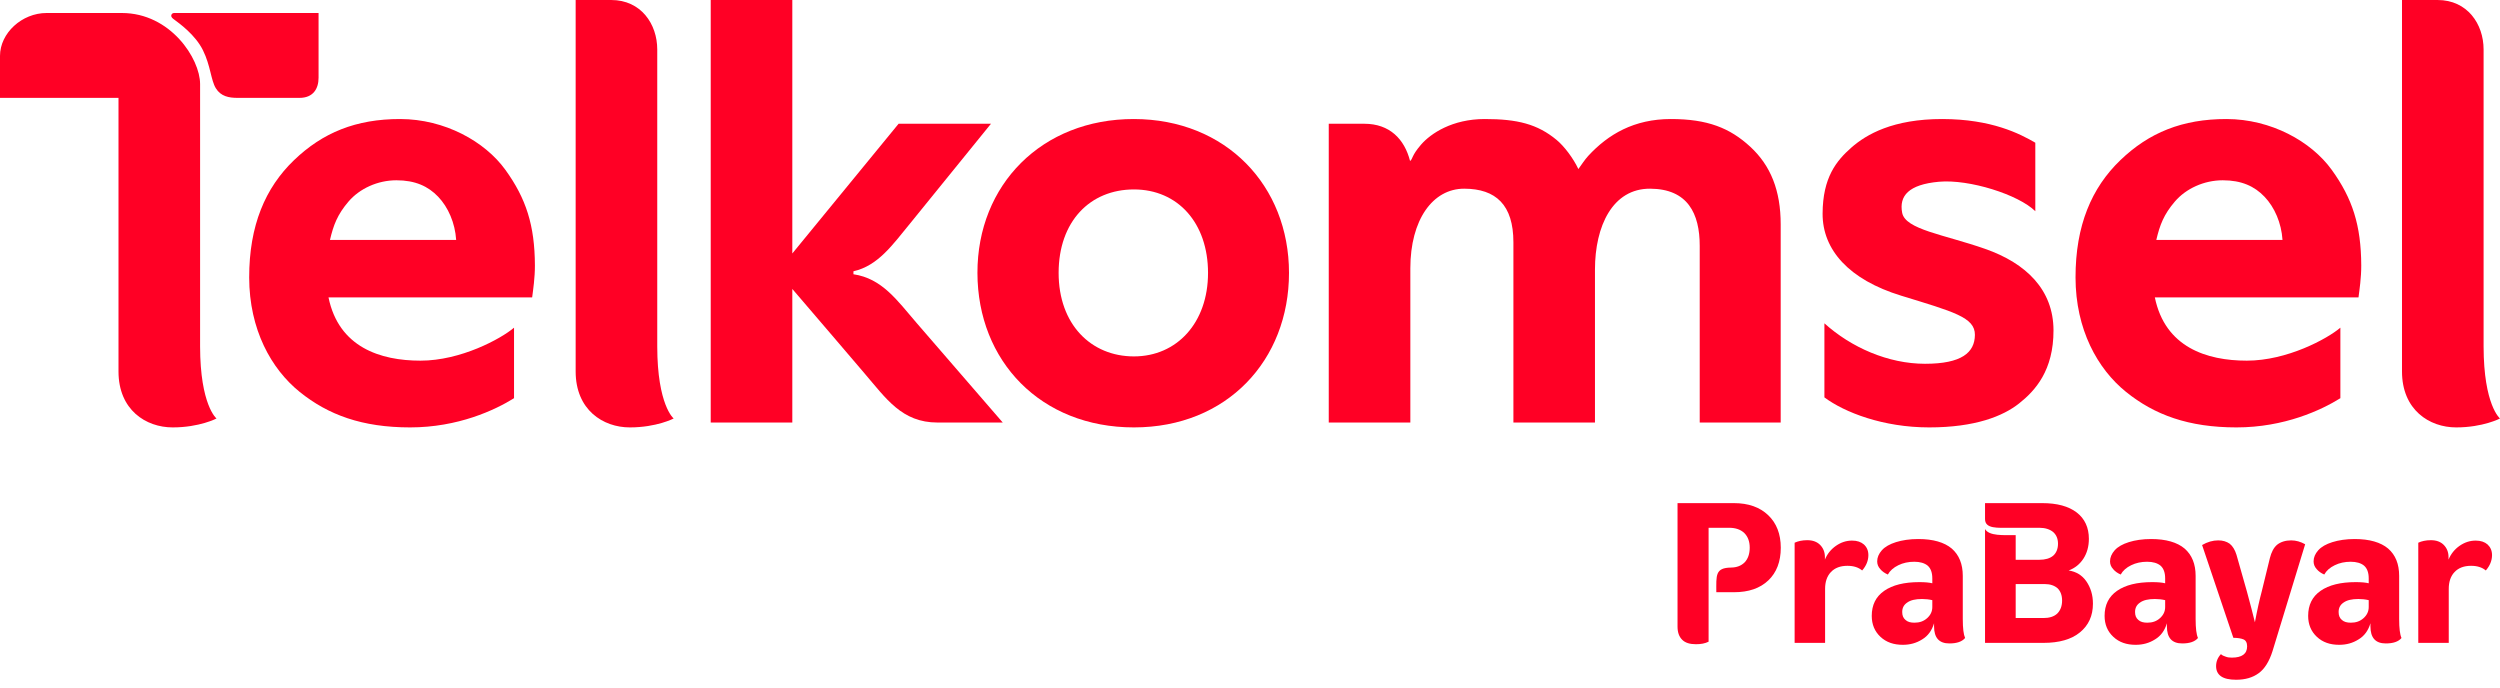 <svg width="80" height="22" viewBox="0 0 80 22" fill="none" xmlns="http://www.w3.org/2000/svg">
<g clip-path="url(#clip0_1801_10014)">
<path fill-rule="evenodd" clip-rule="evenodd" d="M38.657 8.733C38.657 10.329 37.66 11.405 36.286 11.405C34.912 11.405 33.876 10.379 33.876 8.733C33.876 7.088 34.879 6.062 36.286 6.062C37.693 6.062 38.657 7.138 38.657 8.733ZM36.286 3.809C33.338 3.805 31.274 5.912 31.278 8.733C31.282 11.555 33.305 13.678 36.286 13.677C39.267 13.676 41.248 11.523 41.248 8.733C41.248 5.944 39.234 3.814 36.286 3.809Z" fill="#FF0025"/>
<path fill-rule="evenodd" clip-rule="evenodd" d="M12.808 3.809C11.388 3.807 10.321 4.247 9.406 5.128C8.49 6.009 7.972 7.215 7.974 8.88C7.976 10.545 8.679 11.805 9.59 12.541C10.501 13.276 11.59 13.677 13.124 13.677C14.657 13.677 15.843 13.121 16.449 12.742V10.486C16.028 10.843 14.744 11.541 13.456 11.541C12.169 11.541 10.839 11.111 10.512 9.517H17.029C17.061 9.267 17.118 8.89 17.117 8.494C17.112 7.207 16.834 6.352 16.174 5.437C15.514 4.522 14.228 3.812 12.808 3.809ZM12.685 5.769C13.285 5.769 13.701 5.959 14.022 6.296C14.344 6.633 14.562 7.136 14.597 7.677H10.559C10.67 7.204 10.797 6.864 11.153 6.449C11.508 6.034 12.085 5.769 12.685 5.769Z" fill="#FF0025"/>
<path fill-rule="evenodd" clip-rule="evenodd" d="M18.421 1.09863e-05V11.887C18.421 13.117 19.297 13.677 20.155 13.677C21.013 13.677 21.557 13.392 21.557 13.392C21.557 13.392 21.034 12.968 21.032 11.085C21.029 9.259 21.031 2.395 21.032 1.583C21.032 0.771 20.514 1.09863e-05 19.558 1.09863e-05H18.421Z" fill="#FF0025"/>
<path fill-rule="evenodd" clip-rule="evenodd" d="M0 1.79V3.132H3.792V11.887C3.792 13.117 4.668 13.677 5.526 13.677C6.384 13.677 6.928 13.392 6.928 13.392C6.928 13.392 6.405 12.968 6.403 11.085C6.4 9.259 6.402 3.502 6.403 2.69C6.403 1.878 5.456 0.416 3.898 0.416L1.491 0.416C0.702 0.416 0 1.058 0 1.79ZM5.569 0.416C5.519 0.416 5.479 0.456 5.479 0.505C5.479 0.555 5.529 0.592 5.569 0.622C5.734 0.745 6.249 1.11 6.495 1.609C6.741 2.109 6.747 2.562 6.906 2.823C7.066 3.085 7.327 3.132 7.602 3.132H9.584C10.022 3.132 10.194 2.838 10.194 2.489V0.416H5.569Z" fill="#FF0025"/>
<path fill-rule="evenodd" clip-rule="evenodd" d="M22.743 0V13.521H25.354C25.354 12.118 25.354 10.713 25.354 9.246C25.918 9.898 27.46 11.711 27.656 11.938C28.355 12.751 28.857 13.521 30 13.521H32.088C32.088 13.521 29.563 10.603 29.331 10.334C28.704 9.606 28.226 8.912 27.31 8.776V8.681C28.099 8.502 28.558 7.839 29.127 7.146C29.349 6.877 31.712 3.959 31.712 3.959H28.756L25.354 8.111C25.354 8.111 25.354 2.469 25.354 0H22.743Z" fill="#FF0025"/>
<path fill-rule="evenodd" clip-rule="evenodd" d="M47.511 3.809C46.471 3.809 45.784 4.271 45.474 4.628C45.164 4.985 45.215 5.083 45.122 5.152C44.944 4.453 44.471 3.96 43.657 3.96H42.52V13.521H45.131V8.585C45.131 7.036 45.845 6.035 46.857 6.038C47.868 6.041 48.429 6.556 48.429 7.753V13.521H51.039V8.625C51.039 7.234 51.603 6.031 52.805 6.038C54.008 6.044 54.391 6.833 54.391 7.866V13.521H56.982V7.179C56.982 6.098 56.662 5.298 56.009 4.696C55.355 4.094 54.641 3.809 53.467 3.809C52.292 3.809 51.462 4.296 50.823 4.989C50.712 5.11 50.606 5.274 50.508 5.41C50.345 5.064 50.059 4.684 49.814 4.48C49.199 3.968 48.552 3.809 47.511 3.809Z" fill="#FF0025"/>
<path fill-rule="evenodd" clip-rule="evenodd" d="M62.155 3.809C60.575 3.807 59.724 4.3 59.244 4.722C58.765 5.144 58.327 5.679 58.323 6.837C58.319 7.994 59.166 8.949 60.838 9.462C62.51 9.976 63.202 10.153 63.197 10.717C63.191 11.282 62.775 11.641 61.6 11.641C60.424 11.641 59.237 11.119 58.381 10.346V12.716C59.02 13.194 60.257 13.677 61.733 13.677C63.208 13.677 64.099 13.316 64.612 12.909C65.126 12.502 65.716 11.856 65.712 10.565C65.707 9.275 64.842 8.425 63.524 7.964C62.205 7.502 60.971 7.347 60.869 6.808C60.767 6.269 61.074 5.904 62.045 5.816C63.017 5.728 64.595 6.229 65.13 6.759V4.567C64.631 4.278 63.734 3.812 62.155 3.809Z" fill="#FF0025"/>
<path fill-rule="evenodd" clip-rule="evenodd" d="M71.251 3.809C69.831 3.807 68.764 4.247 67.849 5.128C66.933 6.009 66.415 7.215 66.417 8.88C66.419 10.545 67.122 11.805 68.033 12.541C68.944 13.276 70.033 13.677 71.567 13.677C73.1 13.677 74.286 13.121 74.892 12.742V10.486C74.471 10.843 73.187 11.541 71.899 11.541C70.612 11.541 69.282 11.111 68.955 9.517H75.472C75.504 9.267 75.561 8.89 75.56 8.494C75.555 7.207 75.277 6.352 74.617 5.437C73.957 4.522 72.671 3.812 71.251 3.809ZM71.128 5.769C71.728 5.769 72.144 5.959 72.465 6.296C72.787 6.633 73.005 7.136 73.04 7.677H69.002C69.113 7.204 69.24 6.864 69.596 6.449C69.951 6.034 70.528 5.769 71.128 5.769Z" fill="#FF0025"/>
<path fill-rule="evenodd" clip-rule="evenodd" d="M76.864 1.09863e-05V11.887C76.864 13.117 77.74 13.677 78.598 13.677C79.456 13.677 80 13.392 80 13.392C80 13.392 79.477 12.968 79.475 11.085C79.472 9.259 79.475 2.395 79.475 1.583C79.475 0.771 78.957 1.09863e-05 78.001 1.09863e-05H76.864Z" fill="#FF0025"/>
<path d="M53.681 16.1V20.05C53.681 20.236 53.73 20.373 53.83 20.472C53.929 20.572 54.078 20.615 54.271 20.615C54.432 20.615 54.563 20.59 54.675 20.534V16.889H55.333C55.538 16.889 55.699 16.945 55.817 17.056C55.929 17.168 55.991 17.323 55.991 17.522C55.991 17.727 55.935 17.882 55.83 17.994C55.718 18.106 55.575 18.159 55.395 18.162C54.88 18.169 54.922 18.409 54.922 18.951H55.488C55.954 18.951 56.32 18.826 56.587 18.572C56.848 18.323 56.985 17.975 56.985 17.528C56.985 17.087 56.848 16.739 56.581 16.485C56.314 16.23 55.948 16.1 55.488 16.1H53.681Z" fill="#FF0025"/>
<path d="M57.428 17.367V20.572H58.403V18.845C58.403 18.615 58.465 18.435 58.59 18.305C58.714 18.174 58.888 18.106 59.117 18.106C59.316 18.106 59.471 18.156 59.589 18.255C59.72 18.106 59.788 17.938 59.788 17.764C59.788 17.621 59.739 17.51 59.645 17.423C59.552 17.342 59.428 17.299 59.267 17.299C59.08 17.299 58.913 17.354 58.751 17.466C58.59 17.578 58.471 17.727 58.397 17.907V17.826C58.397 17.665 58.341 17.535 58.242 17.435C58.142 17.336 58.006 17.286 57.832 17.286C57.67 17.286 57.534 17.317 57.428 17.367Z" fill="#FF0025"/>
<path d="M60.294 18.907C60.026 19.093 59.896 19.36 59.896 19.708C59.896 19.982 59.989 20.205 60.175 20.379C60.362 20.553 60.598 20.634 60.89 20.634C61.12 20.634 61.325 20.578 61.511 20.46C61.697 20.348 61.821 20.174 61.89 19.944V20.044C61.89 20.41 62.051 20.59 62.38 20.59C62.616 20.59 62.784 20.534 62.883 20.416C62.834 20.305 62.809 20.106 62.809 19.808V18.429C62.809 18.05 62.691 17.758 62.455 17.553C62.219 17.354 61.859 17.249 61.387 17.249C61.107 17.249 60.871 17.286 60.672 17.348C60.474 17.41 60.318 17.497 60.219 17.609C60.12 17.721 60.07 17.839 60.07 17.963C60.07 18.056 60.101 18.137 60.169 18.212C60.231 18.286 60.312 18.342 60.411 18.385C60.48 18.261 60.592 18.162 60.747 18.087C60.896 18.013 61.07 17.976 61.256 17.976C61.443 17.976 61.585 18.019 61.685 18.1C61.784 18.187 61.834 18.323 61.834 18.51V18.665C61.734 18.64 61.598 18.628 61.418 18.628C60.933 18.628 60.561 18.721 60.294 18.907ZM60.977 19.839C60.902 19.777 60.871 19.696 60.871 19.584C60.871 19.454 60.921 19.354 61.033 19.28C61.138 19.205 61.293 19.168 61.505 19.168C61.616 19.168 61.728 19.18 61.834 19.205V19.423C61.834 19.565 61.778 19.683 61.666 19.783C61.554 19.882 61.424 19.926 61.262 19.926C61.138 19.926 61.045 19.901 60.977 19.839Z" fill="#FF0025"/>
<path d="M63.521 16.1V16.61C63.521 16.93 63.928 16.889 64.331 16.889H65.26C65.446 16.889 65.596 16.938 65.701 17.025C65.8 17.112 65.856 17.236 65.856 17.398C65.856 17.566 65.8 17.696 65.701 17.783C65.596 17.87 65.446 17.913 65.26 17.913H64.502V17.124C64.104 17.123 63.654 17.157 63.521 16.93V20.572H65.391C65.894 20.572 66.285 20.46 66.558 20.236C66.832 20.012 66.974 19.708 66.974 19.317C66.974 19.038 66.9 18.802 66.763 18.603C66.626 18.404 66.434 18.292 66.198 18.255C66.397 18.18 66.552 18.056 66.67 17.876C66.782 17.702 66.844 17.491 66.844 17.243C66.844 16.883 66.713 16.597 66.453 16.398C66.192 16.199 65.825 16.1 65.353 16.1H63.521ZM64.502 18.69H65.434C65.608 18.69 65.745 18.739 65.844 18.826C65.937 18.919 65.987 19.05 65.987 19.218C65.987 19.398 65.931 19.534 65.832 19.634C65.726 19.733 65.577 19.777 65.391 19.777H64.502V18.69Z" fill="#FF0025"/>
<path d="M67.745 18.907C67.478 19.093 67.347 19.36 67.347 19.708C67.347 19.982 67.44 20.205 67.627 20.379C67.813 20.553 68.049 20.634 68.341 20.634C68.571 20.634 68.776 20.578 68.962 20.46C69.148 20.348 69.273 20.174 69.341 19.944V20.044C69.341 20.41 69.502 20.59 69.832 20.59C70.068 20.59 70.235 20.534 70.335 20.416C70.285 20.305 70.26 20.106 70.26 19.808V18.429C70.26 18.05 70.142 17.758 69.906 17.553C69.67 17.354 69.31 17.249 68.838 17.249C68.558 17.249 68.322 17.286 68.124 17.348C67.925 17.41 67.77 17.497 67.67 17.609C67.571 17.721 67.521 17.839 67.521 17.963C67.521 18.056 67.552 18.137 67.621 18.212C67.683 18.286 67.763 18.342 67.863 18.385C67.931 18.261 68.043 18.162 68.198 18.087C68.347 18.013 68.521 17.976 68.707 17.976C68.894 17.976 69.037 18.019 69.136 18.1C69.235 18.187 69.285 18.323 69.285 18.51V18.665C69.186 18.64 69.049 18.628 68.869 18.628C68.385 18.628 68.012 18.721 67.745 18.907ZM68.428 19.839C68.353 19.777 68.322 19.696 68.322 19.584C68.322 19.454 68.372 19.354 68.484 19.28C68.589 19.205 68.745 19.168 68.956 19.168C69.068 19.168 69.18 19.18 69.285 19.205V19.423C69.285 19.565 69.229 19.683 69.117 19.783C69.006 19.882 68.875 19.926 68.714 19.926C68.589 19.926 68.496 19.901 68.428 19.839Z" fill="#FF0025"/>
<path d="M73.765 17.416C73.622 17.336 73.473 17.292 73.318 17.292C73.132 17.292 72.983 17.342 72.871 17.429C72.759 17.522 72.685 17.665 72.635 17.864L72.374 18.932C72.306 19.186 72.231 19.516 72.157 19.913C72.095 19.665 72.014 19.336 71.902 18.932L71.567 17.752C71.517 17.59 71.442 17.472 71.349 17.398C71.25 17.329 71.132 17.292 70.983 17.292C70.809 17.292 70.635 17.342 70.467 17.441L71.467 20.41C71.604 20.41 71.716 20.429 71.79 20.46C71.865 20.491 71.908 20.565 71.908 20.683C71.908 20.925 71.741 21.044 71.418 21.044C71.343 21.044 71.281 21.037 71.219 21.012C71.157 20.994 71.107 20.969 71.07 20.932C70.964 21.044 70.915 21.174 70.915 21.317C70.915 21.453 70.964 21.565 71.07 21.64C71.175 21.714 71.337 21.752 71.554 21.752C71.846 21.752 72.088 21.683 72.281 21.54C72.467 21.404 72.616 21.168 72.722 20.832L73.765 17.416Z" fill="#FF0025"/>
<path d="M74.258 18.907C73.991 19.093 73.861 19.36 73.861 19.708C73.861 19.982 73.954 20.205 74.14 20.379C74.326 20.553 74.562 20.634 74.854 20.634C75.084 20.634 75.289 20.578 75.475 20.46C75.662 20.348 75.786 20.174 75.854 19.944V20.044C75.854 20.41 76.016 20.59 76.345 20.59C76.581 20.59 76.749 20.534 76.848 20.416C76.798 20.305 76.773 20.106 76.773 19.808V18.429C76.773 18.05 76.656 17.758 76.419 17.553C76.183 17.354 75.823 17.249 75.351 17.249C75.072 17.249 74.836 17.286 74.637 17.348C74.438 17.41 74.283 17.497 74.184 17.609C74.084 17.721 74.035 17.839 74.035 17.963C74.035 18.056 74.066 18.137 74.134 18.212C74.196 18.286 74.277 18.342 74.376 18.385C74.445 18.261 74.556 18.162 74.712 18.087C74.861 18.013 75.034 17.976 75.221 17.976C75.407 17.976 75.55 18.019 75.649 18.1C75.749 18.187 75.799 18.323 75.799 18.51V18.665C75.699 18.64 75.562 18.628 75.382 18.628C74.898 18.628 74.525 18.721 74.258 18.907ZM74.941 19.839C74.867 19.777 74.836 19.696 74.836 19.584C74.836 19.454 74.885 19.354 74.997 19.28C75.103 19.205 75.258 19.168 75.469 19.168C75.581 19.168 75.693 19.18 75.799 19.205V19.423C75.799 19.565 75.743 19.683 75.631 19.783C75.519 19.882 75.389 19.926 75.227 19.926C75.103 19.926 75.01 19.901 74.941 19.839Z" fill="#FF0025"/>
<path d="M77.385 17.367V20.572H78.36V18.845C78.36 18.615 78.422 18.435 78.546 18.305C78.67 18.174 78.844 18.106 79.074 18.106C79.273 18.106 79.428 18.156 79.546 18.255C79.676 18.106 79.745 17.938 79.745 17.764C79.745 17.621 79.695 17.51 79.602 17.423C79.509 17.342 79.384 17.299 79.223 17.299C79.037 17.299 78.869 17.354 78.707 17.466C78.546 17.578 78.428 17.727 78.353 17.907V17.826C78.353 17.665 78.297 17.535 78.198 17.435C78.099 17.336 77.962 17.286 77.788 17.286C77.627 17.286 77.49 17.317 77.385 17.367Z" fill="#FF0025"/>
</g>
<defs>
<clipPath id="clip0_1801_10014">
<rect width="80" height="21.752" fill="white"/>
</clipPath>
</defs>
</svg>
